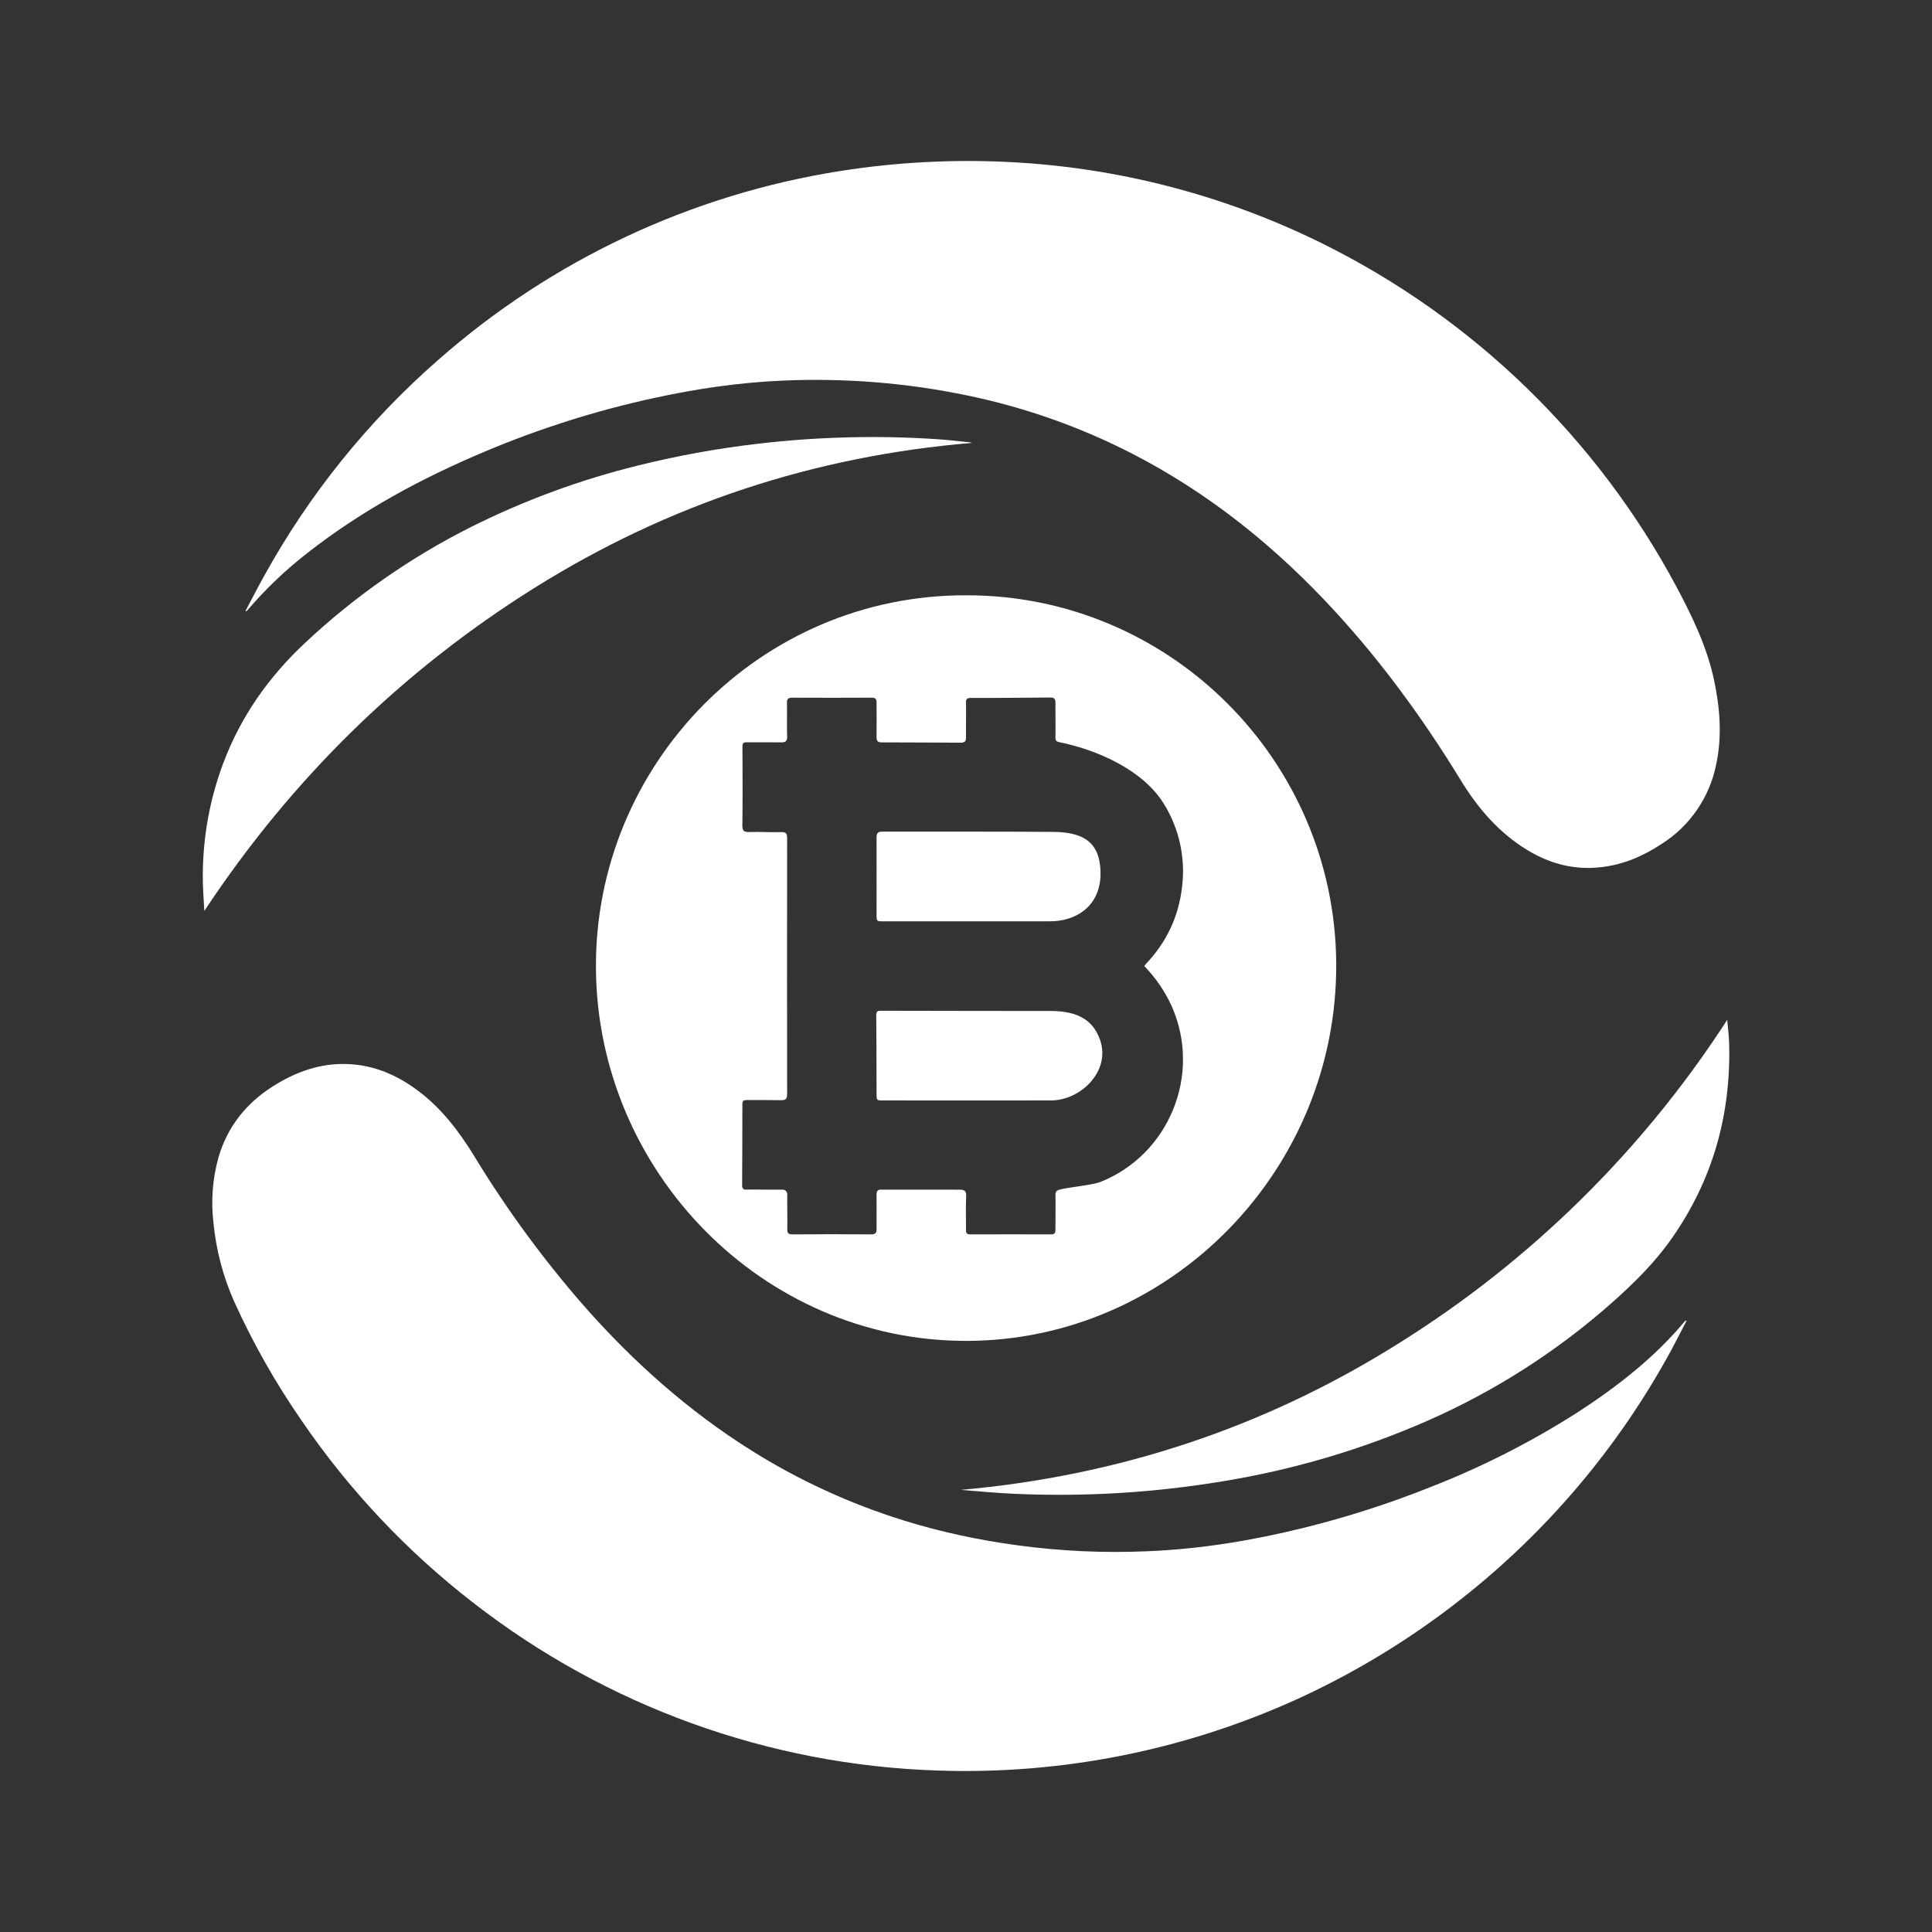 <svg width="24" height="24" viewBox="0 0 24 24" fill="none" xmlns="http://www.w3.org/2000/svg">
<rect x="0" y="0" width="24" height="24" fill="#333333" stroke="none"/>
<path d="M20.952 16.404C20.887 16.53 20.826 16.651 20.762 16.77C20.113 17.966 19.228 19.016 18.159 19.858C17.552 20.337 16.892 20.744 16.19 21.072C14.768 21.733 13.209 22.049 11.641 21.994C9.549 21.925 7.533 21.196 5.88 19.911C5.057 19.274 4.338 18.512 3.75 17.652C3.425 17.183 3.143 16.686 2.908 16.166C2.771 15.858 2.685 15.529 2.652 15.194C2.619 14.918 2.64 14.638 2.716 14.371C2.828 13.994 3.058 13.705 3.388 13.496C3.671 13.316 3.976 13.205 4.317 13.218C4.648 13.23 4.935 13.356 5.195 13.551C5.486 13.77 5.701 14.052 5.89 14.36C6.288 15.015 6.742 15.635 7.246 16.213C7.859 16.911 8.546 17.524 9.335 18.019C9.923 18.388 10.557 18.679 11.221 18.886C11.682 19.03 12.152 19.13 12.63 19.195C13.17 19.269 13.713 19.294 14.257 19.27C14.913 19.243 15.559 19.137 16.196 18.979C16.739 18.845 17.269 18.674 17.787 18.466C18.411 18.222 19.009 17.918 19.575 17.559C20.077 17.235 20.547 16.872 20.932 16.41C20.934 16.407 20.939 16.408 20.952 16.404ZM3.05 7.588C3.128 7.443 3.202 7.296 3.282 7.153C3.842 6.139 4.574 5.231 5.446 4.469C6.856 3.228 8.59 2.414 10.446 2.123C11.124 2.017 11.811 1.979 12.497 2.011C13.858 2.073 15.191 2.416 16.413 3.018C18.298 3.948 19.843 5.446 20.832 7.301C21.025 7.664 21.203 8.034 21.291 8.441C21.366 8.79 21.394 9.141 21.32 9.492C21.28 9.695 21.199 9.887 21.083 10.057C20.966 10.228 20.817 10.373 20.642 10.483C20.414 10.634 20.167 10.741 19.892 10.772C19.56 10.811 19.256 10.732 18.973 10.56C18.619 10.344 18.358 10.04 18.144 9.689C17.652 8.885 17.096 8.129 16.444 7.445C15.75 6.717 14.969 6.102 14.073 5.64C13.425 5.306 12.736 5.062 12.023 4.914C11.267 4.756 10.495 4.694 9.724 4.728C9.187 4.751 8.659 4.828 8.135 4.942C7.41 5.099 6.701 5.323 6.017 5.612C5.234 5.942 4.49 6.343 3.818 6.87C3.55 7.078 3.304 7.312 3.083 7.57L3.061 7.594C3.057 7.592 3.054 7.59 3.05 7.588Z" fill="white"/>
<path d="M12.002 7.395C14.532 7.391 16.58 9.446 16.599 11.961C16.618 14.534 14.539 16.655 12.004 16.657C9.467 16.658 7.42 14.547 7.403 12.029C7.386 9.493 9.444 7.387 12.002 7.395ZM14.215 12.001C14.225 11.988 14.23 11.979 14.237 11.972C14.49 11.705 14.64 11.39 14.683 11.025C14.73 10.66 14.649 10.29 14.454 9.979C14.197 9.566 13.633 9.315 13.157 9.219C13.116 9.211 13.11 9.193 13.111 9.156C13.114 9.052 13.11 8.832 13.111 8.729C13.112 8.681 13.094 8.664 13.045 8.665C12.764 8.666 12.337 8.672 12.056 8.67C12.01 8.67 11.999 8.688 12 8.728C12.003 8.822 11.998 9.066 12 9.16C12.002 9.207 11.985 9.226 11.936 9.226C11.506 9.225 11.38 9.222 10.95 9.222C10.904 9.222 10.889 9.203 10.889 9.16C10.891 9.066 10.889 8.822 10.889 8.728C10.889 8.687 10.876 8.666 10.827 8.667C10.546 8.669 10.119 8.668 9.837 8.667C9.791 8.667 9.775 8.685 9.776 8.728C9.778 8.817 9.774 9.058 9.778 9.147C9.781 9.205 9.76 9.223 9.704 9.222C9.532 9.22 9.457 9.222 9.286 9.221C9.251 9.221 9.222 9.218 9.223 9.271C9.225 9.552 9.226 9.979 9.222 10.26C9.222 10.322 9.245 10.337 9.302 10.336C9.47 10.332 9.54 10.34 9.707 10.337C9.762 10.336 9.778 10.354 9.778 10.408C9.777 11.591 9.776 12.409 9.778 13.591C9.778 13.654 9.757 13.668 9.7 13.667C9.528 13.664 9.454 13.666 9.282 13.665C9.247 13.665 9.222 13.667 9.222 13.714C9.222 14.002 9.221 14.435 9.219 14.725C9.219 14.759 9.23 14.78 9.27 14.778C9.324 14.775 9.457 14.778 9.511 14.778H9.717C9.762 14.778 9.781 14.805 9.78 14.85C9.777 14.939 9.783 15.18 9.78 15.269C9.778 15.322 9.795 15.334 9.85 15.334C10.174 15.331 10.498 15.331 10.822 15.334C10.872 15.334 10.89 15.316 10.889 15.269C10.888 15.176 10.891 14.936 10.889 14.843C10.888 14.8 10.9 14.778 10.942 14.778H11.784L11.928 14.779C11.98 14.779 12.005 14.797 12.002 14.857C11.996 14.95 12.001 15.19 12 15.283C12 15.32 12.014 15.334 12.052 15.334C12.386 15.333 12.72 15.333 13.055 15.334C13.094 15.334 13.112 15.321 13.111 15.28C13.11 15.175 13.115 14.953 13.111 14.848C13.11 14.804 13.124 14.788 13.166 14.777C13.272 14.749 13.57 14.722 13.671 14.682C14.523 14.342 14.927 13.351 14.56 12.51C14.476 12.321 14.359 12.149 14.215 12.001Z" fill="white"/>
<path d="M2.538 11.316C2.531 11.17 2.518 11.024 2.519 10.878C2.521 10.399 2.604 9.934 2.772 9.484C2.991 8.9 3.34 8.405 3.795 7.981C4.405 7.41 5.094 6.928 5.84 6.552C6.505 6.218 7.206 5.96 7.928 5.782C8.421 5.66 8.921 5.569 9.426 5.511C10.157 5.426 10.895 5.407 11.63 5.455C11.768 5.464 11.905 5.48 12.043 5.494C12.051 5.494 12.058 5.498 12.073 5.502C10.113 5.666 8.303 6.262 6.641 7.302C4.985 8.339 3.622 9.678 2.538 11.316ZM11.935 18.508C13.889 18.334 15.702 17.737 17.363 16.695C19.007 15.671 20.405 14.296 21.456 12.669C21.465 12.769 21.477 12.864 21.48 12.96C21.504 13.844 21.278 14.656 20.767 15.384C20.557 15.684 20.299 15.939 20.026 16.181C19.34 16.789 18.562 17.286 17.722 17.654C16.91 18.009 16.058 18.26 15.184 18.402C14.335 18.543 13.474 18.595 12.614 18.557C12.388 18.548 12.162 18.525 11.935 18.508Z" fill="white"/>
<path d="M10.972 11.445C10.89 11.445 10.889 11.444 10.889 11.362C10.889 10.961 10.89 10.81 10.889 10.409C10.889 10.356 10.898 10.33 10.959 10.331C11.654 10.332 12.383 10.329 13.078 10.334C13.429 10.336 13.634 10.443 13.666 10.756C13.709 11.151 13.485 11.391 13.152 11.438C13.097 11.445 13.041 11.445 12.985 11.445C12.828 11.446 12.671 11.445 12.514 11.445H10.972ZM12.05 12.558L13.08 12.559C13.363 12.565 13.575 12.654 13.666 12.92C13.799 13.308 13.424 13.67 13.055 13.67C12.373 13.671 11.655 13.67 10.974 13.67C10.888 13.67 10.889 13.67 10.889 13.585C10.889 13.259 10.887 12.933 10.885 12.606C10.885 12.555 10.913 12.556 10.949 12.556C11.304 12.556 11.695 12.558 12.05 12.558Z" fill="white"/>
</svg>
